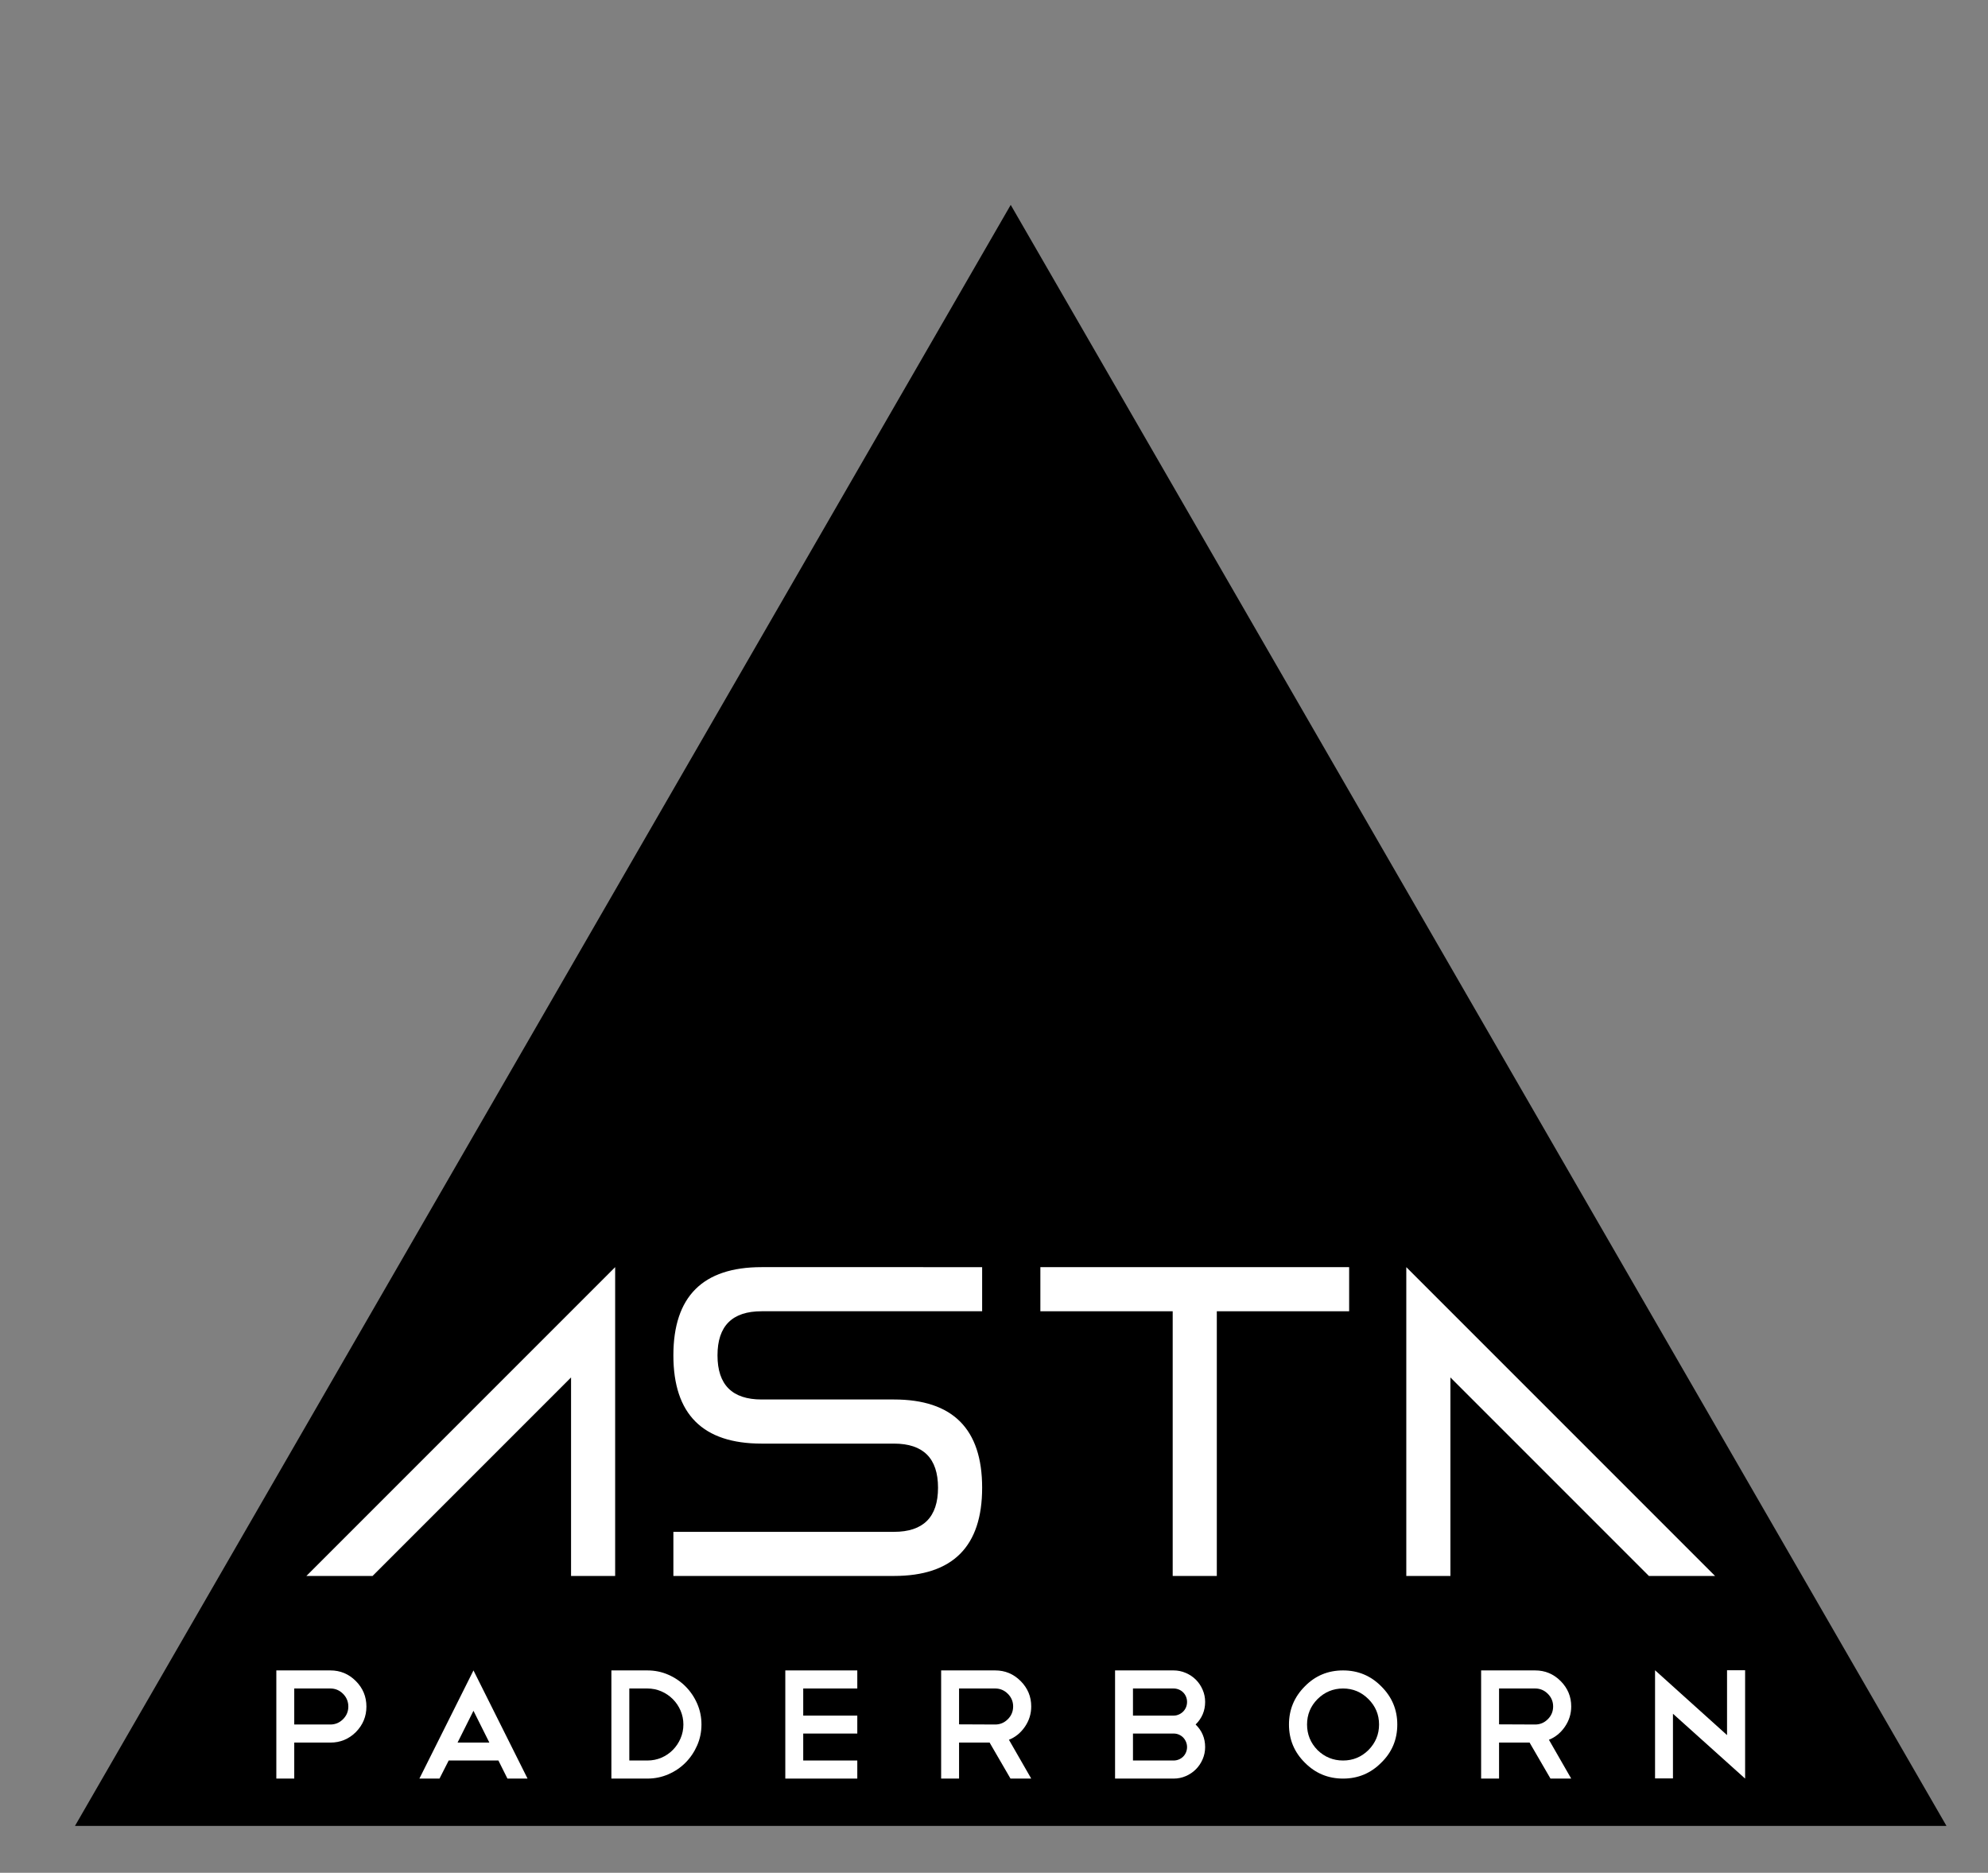 <?xml version="1.0" encoding="utf-8"?>
<!-- Generator: Adobe Illustrator 15.1.0, SVG Export Plug-In . SVG Version: 6.00 Build 0)  -->
<!DOCTYPE svg PUBLIC "-//W3C//DTD SVG 1.1//EN" "http://www.w3.org/Graphics/SVG/1.1/DTD/svg11.dtd">
<svg version="1.1" id="Ebene_1" xmlns="http://www.w3.org/2000/svg" xmlns:xlink="http://www.w3.org/1999/xlink" x="0px" y="0px"
	 width="316px" height="297.64px" viewBox="0 0 316 297.64" enable-background="new 0 0 316 297.64" xml:space="preserve">
<rect x="0" y="0" width="316" height="297.64" fill="#808080" stroke="none"/>
<polygon points="11.919,290.186 160.657,32.562 309.398,290.186 "/>
<g>
	<defs>
		<rect id="SVGID_1_" x="-80" width="841.89" height="595.28"/>
	</defs>
	<clipPath id="SVGID_2_">
		<use xlink:href="#SVGID_1_"  overflow="visible"/>
	</clipPath>
	<path clip-path="url(#SVGID_2_)" fill="#FFFFFF" d="M46.772,276.945v5.722h-2.848v-17.191h8.596c1.568,0,2.914,0.562,4.037,1.685
		c1.123,1.124,1.686,2.476,1.686,4.062c0,1.569-0.563,2.923-1.686,4.063c-1.123,1.106-2.469,1.659-4.037,1.659H46.772z
		 M46.772,268.349v5.723h5.748c0.775,0,1.443-0.281,2.006-0.843c0.56-0.561,0.842-1.23,0.842-2.006c0-0.793-0.282-1.47-0.842-2.031
		c-0.563-0.562-1.231-0.843-2.006-0.843H46.772z"/>
	<path clip-path="url(#SVGID_2_)" fill="#FFFFFF" d="M79.223,279.794h-7.902l-1.461,2.873h-3.195l8.595-17.192l8.596,17.192h-3.197
		L79.223,279.794z M72.733,276.944h5.053l-2.526-5.053L72.733,276.944z"/>
	<path clip-path="url(#SVGID_2_)" fill="#FFFFFF" d="M97.182,265.476h5.723c1.172,0,2.277,0.226,3.318,0.681
		c1.041,0.454,1.953,1.074,2.739,1.858c0.783,0.784,1.402,1.697,1.857,2.737c0.455,1.041,0.682,2.147,0.682,3.319
		c0,1.173-0.227,2.28-0.682,3.32c-0.455,1.041-1.07,1.953-1.846,2.737c-0.775,0.784-1.689,1.404-2.736,1.857
		c-1.049,0.455-2.16,0.682-3.332,0.682h-5.723V265.476z M102.905,279.794c0.793,0,1.535-0.149,2.229-0.446
		c0.695-0.297,1.3-0.71,1.82-1.24c0.521-0.527,0.93-1.138,1.226-1.832c0.297-0.694,0.448-1.428,0.448-2.205
		c0-0.776-0.151-1.51-0.448-2.205c-0.296-0.693-0.709-1.303-1.238-1.832c-0.529-0.529-1.139-0.941-1.832-1.239
		c-0.693-0.297-1.43-0.446-2.205-0.446h-2.873v11.445H102.905z"/>
	<polygon clip-path="url(#SVGID_2_)" fill="#FFFFFF" points="136.27,265.476 136.27,268.349 127.676,268.349 127.676,272.66 
		136.27,272.66 136.27,275.509 127.676,275.509 127.676,279.793 136.27,279.793 136.27,282.667 124.827,282.667 124.827,265.476 	
		"/>
	<path clip-path="url(#SVGID_2_)" fill="#FFFFFF" d="M160.622,282.667l-3.321-5.722h-4.855v5.722h-2.848v-17.191h8.596
		c1.568,0,2.914,0.562,4.037,1.685c1.123,1.124,1.686,2.468,1.686,4.037c0,1.189-0.34,2.271-1.016,3.245
		c-0.662,0.958-1.504,1.644-2.527,2.056l3.543,6.168H160.622z M158.194,268.349h-5.748v5.698l5.748,0.025
		c0.775,0,1.443-0.281,2.006-0.843c0.562-0.561,0.842-1.238,0.842-2.031c0-0.776-0.28-1.445-0.842-2.006
		C159.637,268.63,158.969,268.349,158.194,268.349"/>
	<path clip-path="url(#SVGID_2_)" fill="#FFFFFF" d="M190.049,274.071c1.006,0.975,1.512,2.172,1.512,3.592
		c0,0.678-0.133,1.321-0.399,1.933c-0.263,0.61-0.621,1.143-1.076,1.597c-0.455,0.455-0.986,0.814-1.597,1.078
		c-0.612,0.264-1.256,0.396-1.932,0.396h-9.314v-17.191h9.314c0.66,0,1.299,0.132,1.918,0.396c0.619,0.264,1.156,0.623,1.611,1.077
		c0.455,0.454,0.813,0.988,1.076,1.599c0.266,0.61,0.399,1.255,0.399,1.932C191.561,271.884,191.055,273.081,190.049,274.071
		 M186.557,268.349h-6.467v4.31h6.467c0.279,0,0.553-0.057,0.816-0.174c0.264-0.114,0.496-0.271,0.694-0.47
		c0.199-0.199,0.351-0.429,0.459-0.693c0.107-0.264,0.16-0.546,0.16-0.842c0-0.282-0.053-0.553-0.16-0.818
		c-0.108-0.264-0.26-0.495-0.459-0.693c-0.198-0.199-0.43-0.352-0.694-0.459C187.11,268.403,186.836,268.349,186.557,268.349
		 M186.557,279.794c0.279,0,0.553-0.054,0.816-0.161c0.264-0.108,0.496-0.26,0.694-0.458c0.199-0.199,0.351-0.43,0.459-0.694
		c0.107-0.264,0.16-0.537,0.16-0.818c0-0.28-0.053-0.554-0.16-0.817c-0.108-0.264-0.258-0.495-0.446-0.695
		c-0.191-0.197-0.418-0.353-0.681-0.469c-0.264-0.116-0.545-0.173-0.842-0.173h-6.467v4.285H186.557z"/>
	<path clip-path="url(#SVGID_2_)" fill="#FFFFFF" d="M213.483,265.476c2.379,0,4.4,0.843,6.068,2.526
		c1.702,1.685,2.553,3.708,2.553,6.07c0,2.394-0.851,4.418-2.553,6.069c-1.668,1.684-3.689,2.526-6.068,2.526
		s-4.4-0.842-6.068-2.526c-1.686-1.668-2.528-3.691-2.528-6.069c0-2.362,0.842-4.385,2.528-6.07
		C209.065,266.319,211.088,265.476,213.483,265.476 M213.483,268.349c-1.57,0-2.924,0.562-4.062,1.686
		c-1.108,1.122-1.661,2.468-1.661,4.037s0.553,2.923,1.661,4.062c1.138,1.107,2.492,1.66,4.062,1.66c1.568,0,2.914-0.553,4.037-1.66
		c1.123-1.139,1.686-2.493,1.686-4.062s-0.563-2.915-1.686-4.037C216.397,268.911,215.051,268.349,213.483,268.349"/>
	<path clip-path="url(#SVGID_2_)" fill="#FFFFFF" d="M246.455,282.667l-3.322-5.722h-4.853v5.722h-2.85v-17.191h8.596
		c1.567,0,2.915,0.562,4.038,1.685c1.123,1.124,1.686,2.468,1.686,4.037c0,1.189-0.34,2.271-1.016,3.245
		c-0.662,0.958-1.504,1.644-2.527,2.056l3.542,6.168H246.455z M244.026,268.349h-5.746v5.698l5.746,0.025
		c0.775,0,1.444-0.281,2.007-0.843c0.563-0.561,0.843-1.238,0.843-2.031c0-0.776-0.281-1.445-0.843-2.006
		C245.47,268.63,244.801,268.349,244.026,268.349"/>
	<polygon clip-path="url(#SVGID_2_)" fill="#FFFFFF" points="263.076,265.451 274.519,275.756 274.519,265.451 277.392,265.451 
		277.392,282.642 277.392,282.617 277.392,282.667 265.923,272.362 265.923,282.642 263.076,282.642 	"/>
	<polygon clip-path="url(#SVGID_2_)" fill="#FFFFFF" points="48.701,250.464 97.781,201.385 97.781,250.464 90.771,250.464 
		90.771,218.913 59.219,250.464 	"/>
	<path clip-path="url(#SVGID_2_)" fill="#FFFFFF" d="M156.115,201.385v7.011h-35.057c-4.673,0-7.009,2.338-7.009,7.011
		c0,4.675,2.336,7.011,7.009,7.011h21.036c9.347,0,14.021,4.675,14.021,14.024c0,9.348-4.674,14.022-14.021,14.022h-35.057v-7.011
		h35.057c4.673,0,7.009-2.337,7.009-7.011c0-4.674-2.336-7.012-7.009-7.012h-21.036c-9.347,0-14.021-4.673-14.021-14.023
		c0-9.347,4.674-14.022,14.021-14.022H156.115z"/>
	<polygon clip-path="url(#SVGID_2_)" fill="#FFFFFF" points="165.371,201.385 214.451,201.385 214.451,208.396 193.416,208.396 
		193.416,250.464 186.404,250.464 186.404,208.396 165.371,208.396 	"/>
	<polygon clip-path="url(#SVGID_2_)" fill="#FFFFFF" points="262.099,250.464 230.548,218.913 230.548,250.464 223.536,250.464 
		223.536,201.385 272.616,250.464 	"/>
	<path clip-path="url(#SVGID_2_)" d="M2.99,358.397c0.485,0.289,1.314,0.613,2.106,0.613c1.134,0,1.675-0.559,1.675-1.297
		c0-0.756-0.45-1.17-1.602-1.602c-1.585-0.576-2.324-1.424-2.324-2.467c0-1.406,1.153-2.559,3.007-2.559
		c0.883,0,1.657,0.234,2.125,0.541l-0.378,1.135c-0.342-0.199-0.972-0.504-1.783-0.504c-0.935,0-1.44,0.539-1.44,1.188
		c0,0.738,0.505,1.063,1.638,1.494c1.495,0.559,2.288,1.314,2.288,2.629c0,1.549-1.208,2.629-3.242,2.629
		c-0.954,0-1.837-0.252-2.448-0.611L2.99,358.397z"/>
	<path clip-path="url(#SVGID_2_)" d="M16.545,359.694c-0.414,0.197-1.332,0.504-2.503,0.504c-2.629,0-4.339-1.781-4.339-4.465
		s1.836-4.646,4.681-4.646c0.936,0,1.765,0.234,2.197,0.469l-0.36,1.207c-0.378-0.199-0.973-0.414-1.837-0.414
		c-1.998,0-3.078,1.494-3.078,3.313c0,2.018,1.296,3.26,3.024,3.26c0.901,0,1.494-0.217,1.944-0.414L16.545,359.694z"/>
	<path clip-path="url(#SVGID_2_)" d="M18.397,347.216h1.584v5.438h0.036c0.252-0.449,0.649-0.863,1.135-1.115
		c0.468-0.289,1.026-0.451,1.62-0.451c1.171,0,3.043,0.721,3.043,3.729v5.186h-1.584v-5.006c0-1.424-0.522-2.594-2.017-2.594
		c-1.026,0-1.819,0.721-2.125,1.586c-0.089,0.215-0.108,0.449-0.108,0.756v5.258h-1.584V347.216z"/>
	<path clip-path="url(#SVGID_2_)" d="M29.017,351.286l1.171,4.41c0.233,0.973,0.468,1.891,0.63,2.791h0.053
		c0.199-0.881,0.487-1.818,0.775-2.771l1.423-4.43h1.332l1.35,4.357c0.325,1.025,0.577,1.963,0.775,2.844h0.053
		c0.144-0.881,0.378-1.799,0.667-2.826l1.242-4.375h1.566l-2.808,8.715h-1.441l-1.332-4.16c-0.307-0.99-0.559-1.854-0.774-2.881
		h-0.036c-0.216,1.045-0.487,1.963-0.792,2.898l-1.405,4.143h-1.44l-2.629-8.715H29.017z"/>
	<path clip-path="url(#SVGID_2_)" d="M47.703,357.911c0,0.758,0.036,1.496,0.126,2.09h-1.422l-0.145-1.1h-0.053
		c-0.469,0.686-1.423,1.299-2.665,1.299c-1.765,0-2.665-1.244-2.665-2.504c0-2.107,1.873-3.26,5.24-3.242v-0.18
		c0-0.721-0.198-2.033-1.982-2.016c-0.828,0-1.673,0.234-2.286,0.648l-0.36-1.063c0.721-0.451,1.783-0.758,2.881-0.758
		c2.682,0,3.331,1.82,3.331,3.566V357.911z M46.155,355.554c-1.729-0.037-3.691,0.27-3.691,1.963c0,1.043,0.683,1.512,1.476,1.512
		c1.153,0,1.891-0.721,2.143-1.459c0.053-0.162,0.072-0.342,0.072-0.504V355.554z"/>
	<path clip-path="url(#SVGID_2_)" d="M50.256,354.005c0-1.027-0.018-1.908-0.071-2.719h1.385l0.073,1.711h0.053
		c0.397-1.172,1.37-1.91,2.431-1.91c0.162,0,0.288,0.02,0.433,0.055v1.477c-0.18-0.018-0.342-0.035-0.559-0.035
		c-1.116,0-1.908,0.846-2.124,2.016c-0.036,0.234-0.055,0.486-0.055,0.756v4.646h-1.584L50.256,354.005z"/>
	<path clip-path="url(#SVGID_2_)" d="M55.296,359.083l3.943-5.133c0.396-0.486,0.739-0.9,1.153-1.367v-0.037h-4.736v-1.26H62.3v0.99
		l-3.907,5.078c-0.361,0.467-0.72,0.918-1.117,1.35v0.035h5.096v1.262h-7.076V359.083z"/>
	<polygon clip-path="url(#SVGID_2_)" points="62.659,360.722 67.664,347.667 68.906,347.667 63.865,360.722 	"/>
	<path clip-path="url(#SVGID_2_)" d="M76.376,359.694c-0.414,0.197-1.333,0.504-2.503,0.504c-2.629,0-4.339-1.781-4.339-4.465
		s1.836-4.646,4.681-4.646c0.936,0,1.765,0.234,2.197,0.469l-0.36,1.207c-0.378-0.199-0.973-0.414-1.837-0.414
		c-1.998,0-3.078,1.494-3.078,3.313c0,2.018,1.296,3.26,3.024,3.26c0.901,0,1.494-0.217,1.944-0.414L76.376,359.694z"/>
	<path clip-path="url(#SVGID_2_)" d="M85.52,357.624c0,0.9,0.019,1.691,0.072,2.377h-1.404l-0.09-1.424h-0.036
		c-0.396,0.703-1.333,1.621-2.881,1.621c-1.369,0-3.007-0.773-3.007-3.816v-5.096h1.584v4.807c0,1.656,0.523,2.791,1.945,2.791
		c1.062,0,1.8-0.738,2.088-1.459c0.09-0.215,0.145-0.504,0.145-0.809v-5.33h1.584V357.624z"/>
	<path clip-path="url(#SVGID_2_)" d="M90.054,349.198v2.088h2.269v1.207h-2.269v4.699c0,1.08,0.307,1.693,1.188,1.693
		c0.433,0,0.685-0.037,0.918-0.109l0.073,1.207c-0.306,0.107-0.792,0.215-1.405,0.215c-0.738,0-1.332-0.252-1.71-0.666
		c-0.432-0.486-0.612-1.26-0.612-2.287v-4.752h-1.35v-1.207h1.35v-1.604L90.054,349.198z"/>
	<path clip-path="url(#SVGID_2_)" d="M97.543,360.198c-2.341,0-4.176-1.729-4.176-4.482c0-2.918,1.925-4.629,4.321-4.629
		c2.502,0,4.195,1.82,4.195,4.467c0,3.24-2.251,4.645-4.321,4.645H97.543z M97.597,359.011c1.513,0,2.647-1.424,2.647-3.404
		c0-1.477-0.738-3.33-2.611-3.33c-1.854,0-2.664,1.729-2.664,3.385c0,1.908,1.08,3.35,2.61,3.35H97.597z"/>
	<path clip-path="url(#SVGID_2_)" d="M111.17,357.624c0,0.9,0.019,1.691,0.072,2.377h-1.404l-0.09-1.424h-0.036
		c-0.396,0.703-1.333,1.621-2.881,1.621c-1.369,0-3.007-0.773-3.007-3.816v-5.096h1.584v4.807c0,1.656,0.523,2.791,1.945,2.791
		c1.062,0,1.8-0.738,2.088-1.459c0.09-0.215,0.145-0.504,0.145-0.809v-5.33h1.584V357.624z"/>
	<path clip-path="url(#SVGID_2_)" d="M115.705,349.198v2.088h2.269v1.207h-2.269v4.699c0,1.08,0.307,1.693,1.188,1.693
		c0.433,0,0.685-0.037,0.918-0.109l0.073,1.207c-0.306,0.107-0.792,0.215-1.405,0.215c-0.738,0-1.332-0.252-1.71-0.666
		c-0.432-0.486-0.612-1.26-0.612-2.287v-4.752h-1.35v-1.207h1.35v-1.604L115.705,349.198z"/>
	<path clip-path="url(#SVGID_2_)" d="M188.081,556.151c-0.191-0.197-0.418-0.354-0.682-0.469c-0.263-0.115-0.545-0.174-0.841-0.174
		h-6.467v4.285h6.467c0.279,0,0.552-0.053,0.816-0.16s0.496-0.26,0.693-0.459c0.2-0.199,0.352-0.43,0.459-0.693
		c0.108-0.264,0.16-0.537,0.16-0.818c0-0.279-0.052-0.553-0.16-0.816C188.418,556.583,188.268,556.351,188.081,556.151"/>
	<path clip-path="url(#SVGID_2_)" d="M213.483,548.349c-1.57,0-2.924,0.563-4.062,1.688c-1.108,1.121-1.661,2.467-1.661,4.035
		c0,1.57,0.553,2.924,1.661,4.063c1.138,1.107,2.492,1.66,4.062,1.66c1.568,0,2.914-0.553,4.037-1.66
		c1.123-1.139,1.686-2.492,1.686-4.063c0-1.568-0.563-2.914-1.686-4.035C216.397,548.911,215.051,548.349,213.483,548.349"/>
	<path clip-path="url(#SVGID_2_)" d="M158.194,548.349h-5.748v5.699l5.748,0.023c0.775,0,1.443-0.279,2.006-0.842
		c0.562-0.561,0.842-1.238,0.842-2.031c0-0.775-0.28-1.445-0.842-2.006C159.637,548.63,158.969,548.349,158.194,548.349"/>
	<polygon clip-path="url(#SVGID_2_)" points="72.733,556.944 77.786,556.944 75.26,551.892 	"/>
	<path clip-path="url(#SVGID_2_)" d="M106.942,550.034c-0.529-0.529-1.139-0.941-1.832-1.238s-1.43-0.447-2.205-0.447h-2.873v11.445
		h2.873c0.793,0,1.535-0.148,2.228-0.445c0.696-0.297,1.301-0.711,1.821-1.24c0.521-0.527,0.929-1.139,1.226-1.832
		c0.297-0.693,0.448-1.428,0.448-2.205c0-0.775-0.151-1.51-0.448-2.205C107.883,551.173,107.471,550.563,106.942,550.034"/>
	<path clip-path="url(#SVGID_2_)" d="M52.52,548.349h-5.748v5.723h5.748c0.775,0,1.443-0.279,2.006-0.842
		c0.56-0.561,0.842-1.23,0.842-2.006c0-0.793-0.282-1.471-0.842-2.031C53.963,548.63,53.295,548.349,52.52,548.349"/>
	<path clip-path="url(#SVGID_2_)" d="M188.067,548.97c-0.197-0.199-0.43-0.352-0.693-0.459c-0.264-0.107-0.537-0.162-0.817-0.162
		h-6.467v4.311h6.467c0.28,0,0.553-0.057,0.817-0.174c0.263-0.113,0.496-0.271,0.693-0.471c0.199-0.197,0.352-0.428,0.459-0.691
		c0.107-0.266,0.16-0.547,0.16-0.844c0-0.281-0.053-0.553-0.16-0.816C188.419,549.397,188.266,549.167,188.067,548.97"/>
	<path clip-path="url(#SVGID_2_)" d="M244.026,548.349h-5.746v5.699l5.746,0.023c0.775,0,1.444-0.279,2.007-0.842
		c0.563-0.561,0.843-1.238,0.843-2.031c0-0.775-0.281-1.445-0.843-2.006C245.47,548.63,244.801,548.349,244.026,548.349"/>
	<path clip-path="url(#SVGID_2_)" d="M160.658,312.563L11.919,570.187h297.479L160.658,312.563z M56.557,555.286
		c-1.123,1.105-2.469,1.658-4.037,1.658h-5.748v5.723h-2.848v-17.191h8.596c1.568,0,2.914,0.563,4.037,1.686
		s1.686,2.477,1.686,4.063C58.243,552.792,57.68,554.146,56.557,555.286 M80.659,562.667l-1.436-2.873h-7.902l-1.461,2.873h-3.196
		l8.596-17.191l8.596,17.191H80.659z M59.218,530.464H48.701l49.08-49.078v49.078h-7.01v-31.551L59.218,530.464z M110.819,557.392
		c-0.455,1.041-1.071,1.953-1.846,2.736c-0.775,0.785-1.689,1.404-2.736,1.857c-1.049,0.455-2.16,0.682-3.332,0.682h-5.723v-17.191
		h5.723c1.172,0,2.277,0.227,3.318,0.682s1.953,1.074,2.738,1.857c0.784,0.785,1.403,1.697,1.858,2.738
		c0.455,1.041,0.681,2.146,0.681,3.318C111.5,555.245,111.274,556.351,110.819,557.392 M136.27,548.349h-8.594v4.311h8.594v2.85
		h-8.594v4.285h8.594v2.873h-11.443v-17.191h11.443V548.349z M107.037,530.464v-7.01h35.056c4.674,0,7.01-2.338,7.01-7.012
		s-2.336-7.012-7.01-7.012h-21.035c-9.348,0-14.021-4.674-14.021-14.023c0-9.348,4.673-14.021,14.021-14.021h35.057v7.01h-35.057
		c-4.674,0-7.01,2.338-7.01,7.012c0,4.676,2.336,7.012,7.01,7.012h21.035c9.348,0,14.022,4.674,14.022,14.023
		c0,9.348-4.674,14.021-14.022,14.021H107.037z M163.916,562.667h-3.294l-3.321-5.723h-4.855v5.723h-2.848v-17.191h8.596
		c1.568,0,2.914,0.563,4.037,1.686s1.685,2.469,1.685,4.037c0,1.189-0.339,2.271-1.015,3.244c-0.662,0.959-1.504,1.645-2.528,2.057
		L163.916,562.667z M191.561,557.663c0,0.678-0.133,1.322-0.398,1.934c-0.264,0.609-0.622,1.143-1.077,1.598
		c-0.455,0.453-0.986,0.813-1.597,1.076c-0.612,0.266-1.256,0.396-1.932,0.396h-9.314v-17.191h9.314c0.66,0,1.299,0.133,1.918,0.396
		s1.156,0.623,1.611,1.078c0.455,0.453,0.813,0.986,1.077,1.598c0.265,0.611,0.398,1.256,0.398,1.932
		c0,1.404-0.506,2.602-1.512,3.592C191.055,555.046,191.561,556.243,191.561,557.663 M193.415,530.464h-7.011v-42.068h-21.033v-7.01
		h49.08v7.01h-21.036V530.464z M219.551,560.142c-1.668,1.684-3.689,2.525-6.068,2.525c-2.379,0-4.401-0.842-6.069-2.525
		c-1.685-1.668-2.527-3.691-2.527-6.07c0-2.361,0.842-4.385,2.527-6.068c1.651-1.684,3.674-2.527,6.069-2.527
		c2.379,0,4.4,0.844,6.068,2.527c1.701,1.684,2.553,3.707,2.553,6.068C222.104,556.466,221.252,558.489,219.551,560.142
		 M249.747,562.667h-3.292l-3.321-5.723h-4.853v5.723h-2.85v-17.191h8.596c1.569,0,2.915,0.563,4.038,1.686s1.684,2.469,1.684,4.037
		c0,1.189-0.338,2.271-1.014,3.244c-0.662,0.959-1.504,1.645-2.527,2.057L249.747,562.667z M230.548,498.913v31.551h-7.011v-49.078
		l49.079,49.078h-10.517L230.548,498.913z M277.394,562.644v0.023l-11.471-10.305v10.281h-2.848v-17.191l11.445,10.305v-10.305
		h2.873v17.166V562.644z"/>
</g>
</svg>
